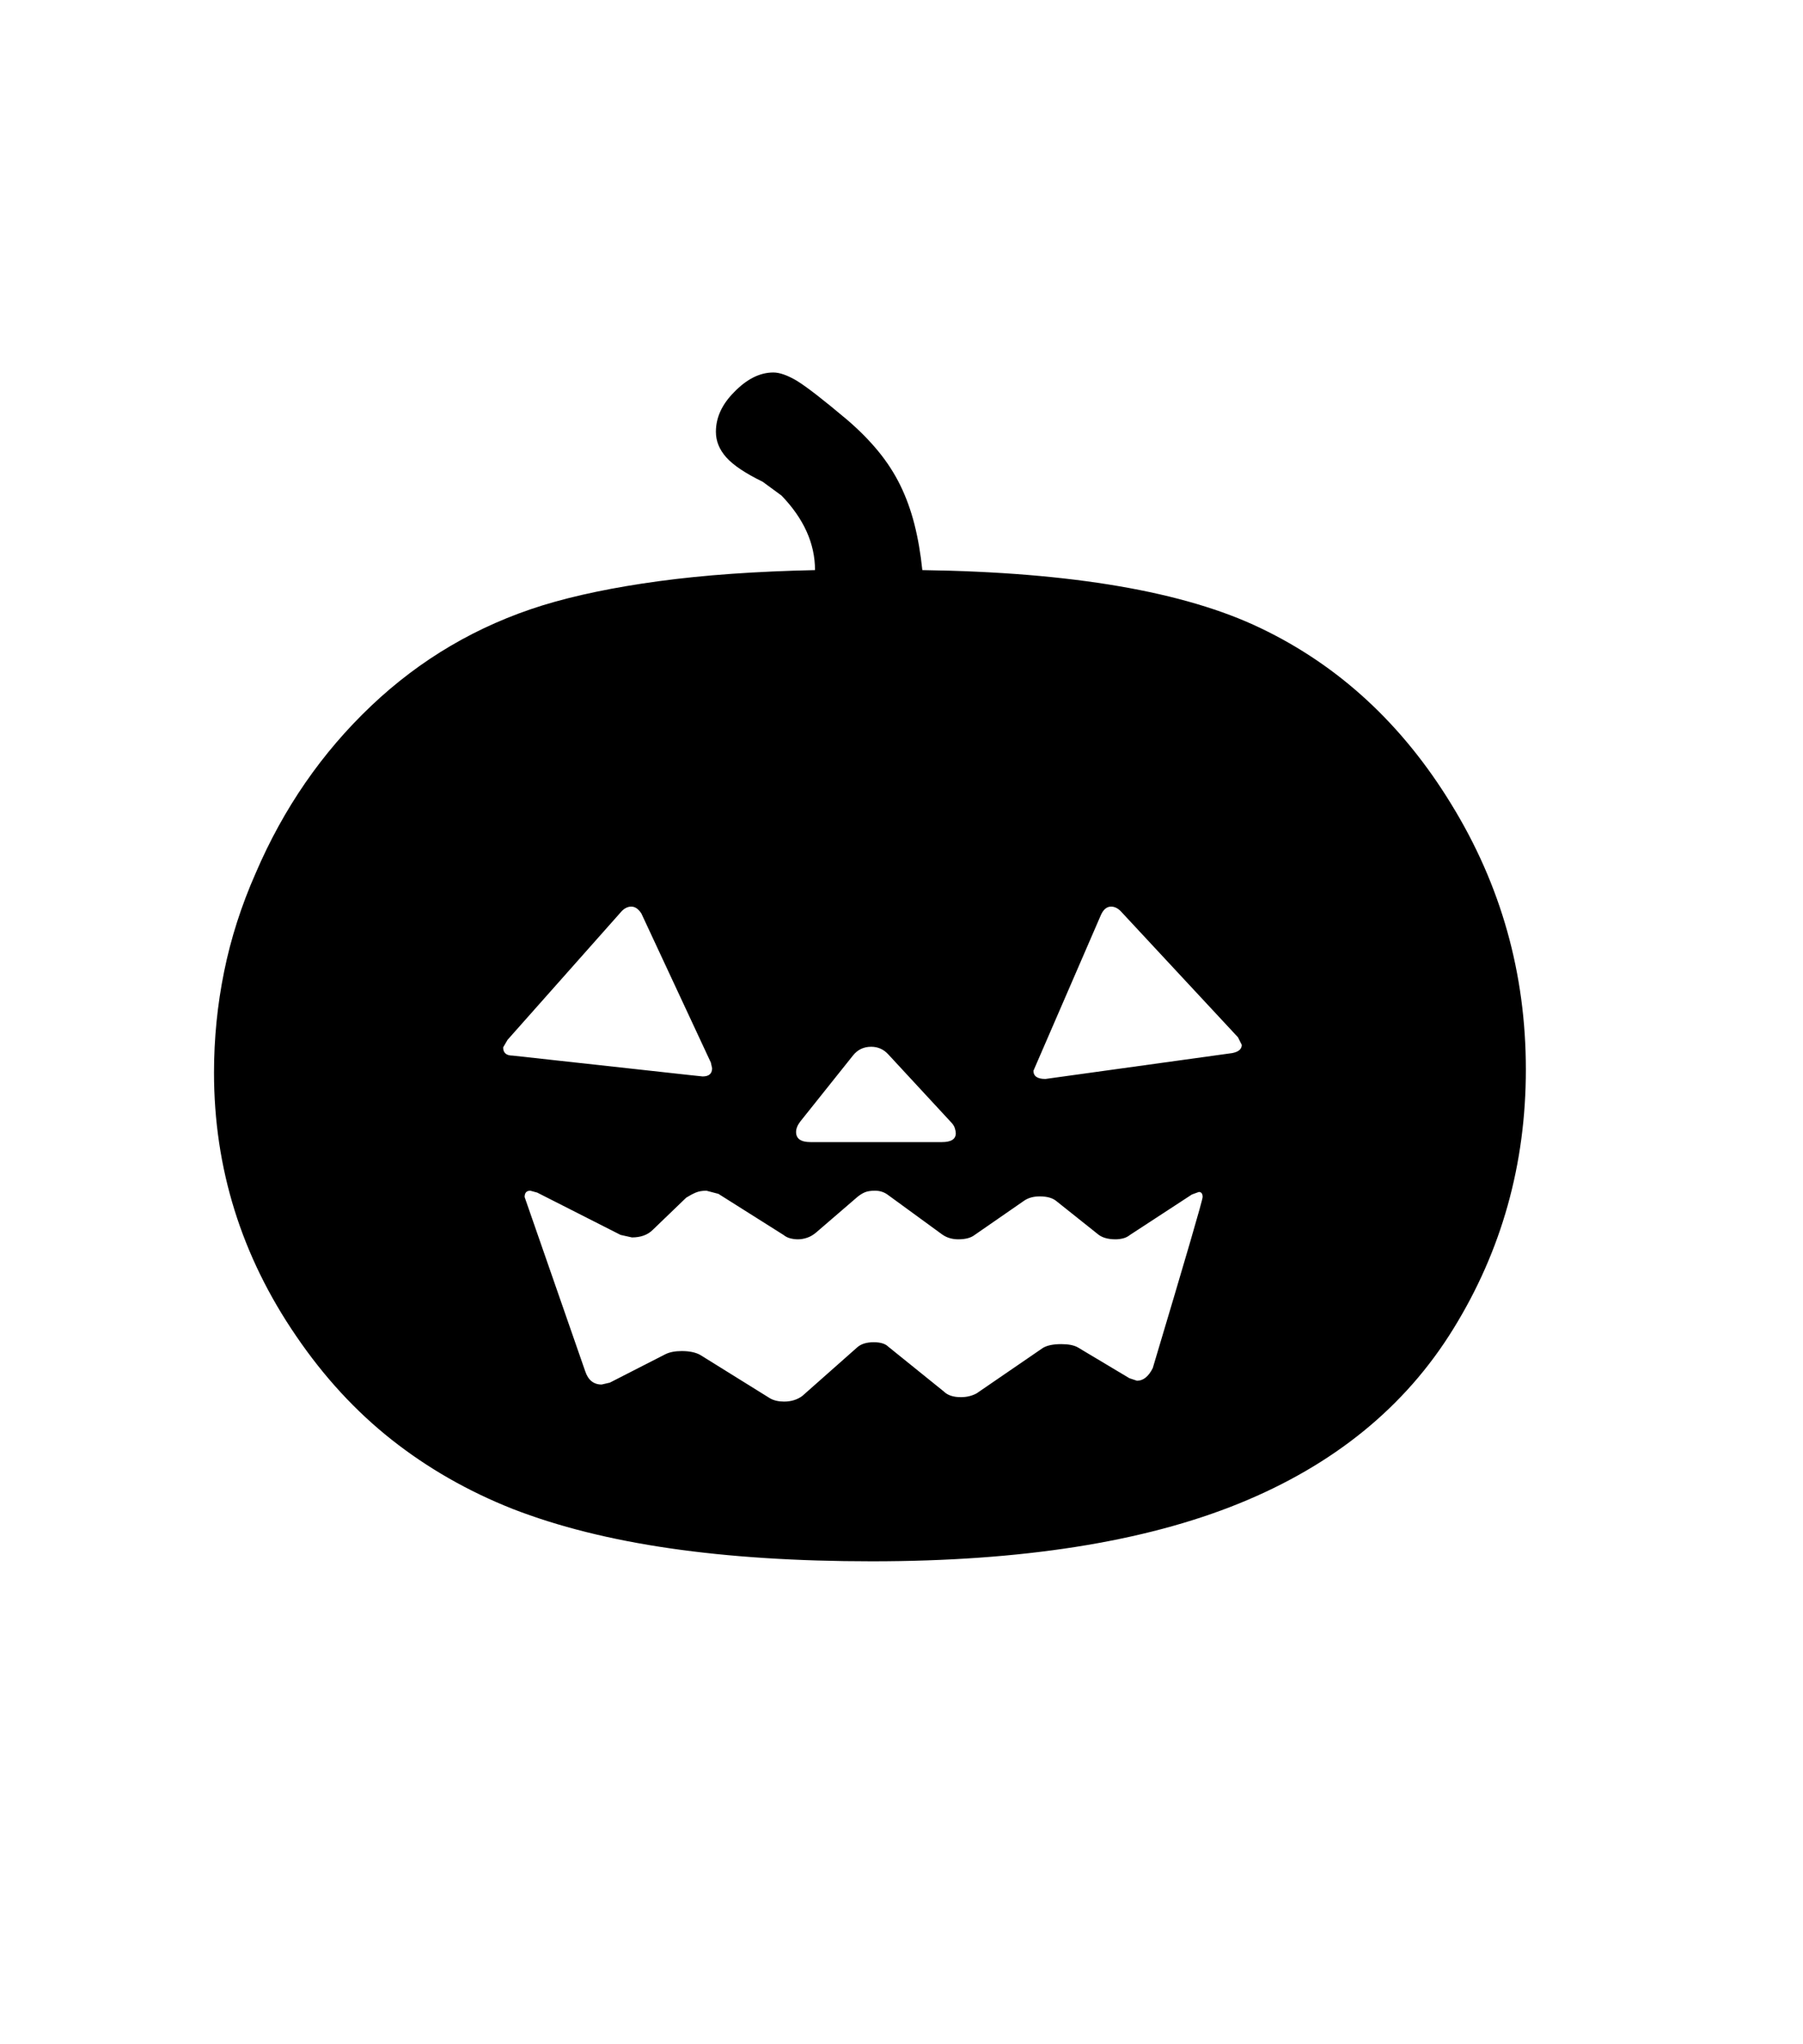 <svg xmlns="http://www.w3.org/2000/svg" xmlns:xlink="http://www.w3.org/1999/xlink" viewBox="0 0 357 404.75" version="1.1">
<defs>
<g>
<symbol overflow="visible" id="glyph0-0">
<path style="stroke:none;" d="M 102.125 -198.625 L 102.125 15.875 L 210.375 15.875 L 210.375 -198.625 Z M 84.375 33.625 L 84.375 -216.375 L 228.125 -216.375 L 228.125 33.625 Z M 84.375 33.625 "/>
</symbol>
<symbol overflow="visible" id="glyph0-1">
<path style="stroke:none;" d="M 229.875 -84.125 L 229.125 -85.625 L 205.875 -110.625 C 205.289 -111.207 204.664 -111.5 204 -111.5 C 203.164 -111.5 202.5 -110.957 202 -109.875 L 188.625 -79 C 188.625 -77.914 189.414 -77.375 191 -77.375 L 228 -82.5 C 229.25 -82.75 229.875 -83.289 229.875 -84.125 Z M 222.125 -54 C 222.125 -54.664 221.875 -55 221.375 -55 L 220 -54.5 L 207.75 -46.5 C 207.332 -46.164 206.875 -45.938 206.375 -45.812 C 205.875 -45.688 205.375 -45.625 204.875 -45.625 C 203.289 -45.625 202.082 -46 201.25 -46.75 L 193.25 -53.125 C 192.5 -53.789 191.375 -54.125 189.875 -54.125 C 188.625 -54.125 187.582 -53.832 186.75 -53.25 L 177 -46.5 C 176.25 -45.914 175.164 -45.625 173.75 -45.625 C 172.5 -45.625 171.414 -45.957 170.5 -46.625 L 159.875 -54.375 C 159.125 -54.957 158.25 -55.25 157.25 -55.25 C 156.414 -55.25 155.75 -55.145 155.25 -54.938 C 154.75 -54.727 154.25 -54.414 153.75 -54 L 145.625 -47 C 145.039 -46.5 144.438 -46.145 143.812 -45.938 C 143.188 -45.727 142.582 -45.625 142 -45.625 C 141.5 -45.625 141 -45.688 140.5 -45.812 C 140 -45.938 139.539 -46.164 139.125 -46.5 L 126.25 -54.625 L 123.875 -55.25 C 123.039 -55.25 122.332 -55.125 121.75 -54.875 C 121.164 -54.625 120.539 -54.289 119.875 -53.875 L 113.25 -47.5 C 112.25 -46.5 110.875 -46 109.125 -46 L 106.875 -46.5 L 90.375 -54.875 L 89 -55.25 C 88.25 -55.25 87.875 -54.832 87.875 -54 L 99.875 -19.5 C 100.457 -17.75 101.539 -16.875 103.125 -16.875 L 104.75 -17.25 L 115.75 -22.875 C 116.582 -23.289 117.664 -23.5 119 -23.5 C 120.5 -23.5 121.707 -23.25 122.625 -22.75 L 136.5 -14.125 C 137.25 -13.707 138.164 -13.5 139.25 -13.5 C 140.664 -13.5 141.875 -13.875 142.875 -14.625 L 153.75 -24.25 C 154.5 -24.914 155.582 -25.25 157 -25.25 C 158.332 -25.25 159.289 -24.957 159.875 -24.375 L 170.875 -15.5 C 171.625 -14.75 172.75 -14.375 174.25 -14.375 C 175.414 -14.375 176.457 -14.625 177.375 -15.125 L 190.5 -24.125 C 191.332 -24.625 192.539 -24.875 194.125 -24.875 C 195.539 -24.875 196.625 -24.664 197.375 -24.25 L 207.625 -18.125 L 209.125 -17.625 C 210.375 -17.625 211.414 -18.457 212.25 -20.125 C 218.832 -42.125 222.125 -53.414 222.125 -54 Z M 84.5 -85.125 L 83.625 -83.625 C 83.625 -82.539 84.25 -82 85.5 -82 L 120.75 -78.125 L 123.125 -77.875 C 124.375 -77.875 125 -78.414 125 -79.5 L 124.75 -80.625 L 111 -110.125 C 110.414 -111.039 109.75 -111.5 109 -111.5 C 108.332 -111.5 107.707 -111.207 107.125 -110.625 Z M 141.625 -66.875 C 141.625 -65.539 142.582 -64.875 144.5 -64.875 L 170.5 -64.875 C 172.332 -64.875 173.25 -65.457 173.25 -66.625 C 173.25 -66.875 173.188 -67.207 173.062 -67.625 C 172.938 -68.039 172.664 -68.457 172.25 -68.875 L 159.875 -82.25 C 158.957 -83.25 157.832 -83.75 156.5 -83.75 C 155 -83.75 153.789 -83.164 152.875 -82 L 142.5 -69 C 141.914 -68.25 141.625 -67.539 141.625 -66.875 Z M 286.125 -79.25 C 286.125 -60.5 281.332 -43.375 271.75 -27.875 C 262.25 -12.457 248.102 -0.938 229.312 6.688 C 210.52 14.312 186.289 18.125 156.625 18.125 C 141.789 18.125 128.477 17.27 116.688 15.562 C 104.895 13.852 94.5 11.25 85.5 7.75 C 76.664 4.25 68.688 -0.312 61.562 -5.938 C 54.438 -11.562 48.125 -18.414 42.625 -26.5 C 31.789 -42.332 26.375 -59.707 26.375 -78.625 C 26.375 -85.375 27.039 -92.039 28.375 -98.625 C 29.707 -105.207 31.789 -111.707 34.625 -118.125 C 40.125 -130.957 47.75 -142 57.5 -151.25 C 67.25 -160.5 78.539 -167.125 91.375 -171.125 C 97.875 -173.125 105.582 -174.727 114.5 -175.938 C 123.414 -177.145 133.707 -177.875 145.375 -178.125 C 145.375 -183.375 143.164 -188.289 138.75 -192.875 L 135 -195.625 C 131.582 -197.289 129.188 -198.895 127.812 -200.438 C 126.438 -201.977 125.75 -203.664 125.75 -205.5 C 125.75 -208.332 126.957 -210.957 129.375 -213.375 C 131.875 -215.957 134.457 -217.25 137.125 -217.25 C 138.375 -217.25 139.914 -216.707 141.75 -215.625 C 143.664 -214.457 147 -211.875 151.75 -207.875 C 154.082 -205.875 156.125 -203.812 157.875 -201.688 C 159.625 -199.562 161.082 -197.312 162.25 -194.938 C 163.414 -192.562 164.352 -189.977 165.062 -187.188 C 165.77 -184.395 166.289 -181.375 166.625 -178.125 C 196.207 -177.707 218.539 -173.875 233.625 -166.625 C 249.125 -159.207 261.707 -147.582 271.375 -131.75 C 281.207 -115.75 286.125 -98.25 286.125 -79.25 Z M 286.125 -79.25 "/>
</symbol>
</g>
</defs>
<g id="surface1">
<rect x="0" y="0" width="357" height="404.75" style="fill:rgb(100%,100%,100%);fill-opacity:1;stroke:none;"/>
<g style="fill:rgb(0%,0%,0%);fill-opacity:1;">
  <use xlink:href="#glyph0-1" x="16" y="291"/>
</g>
</g>
</svg>

